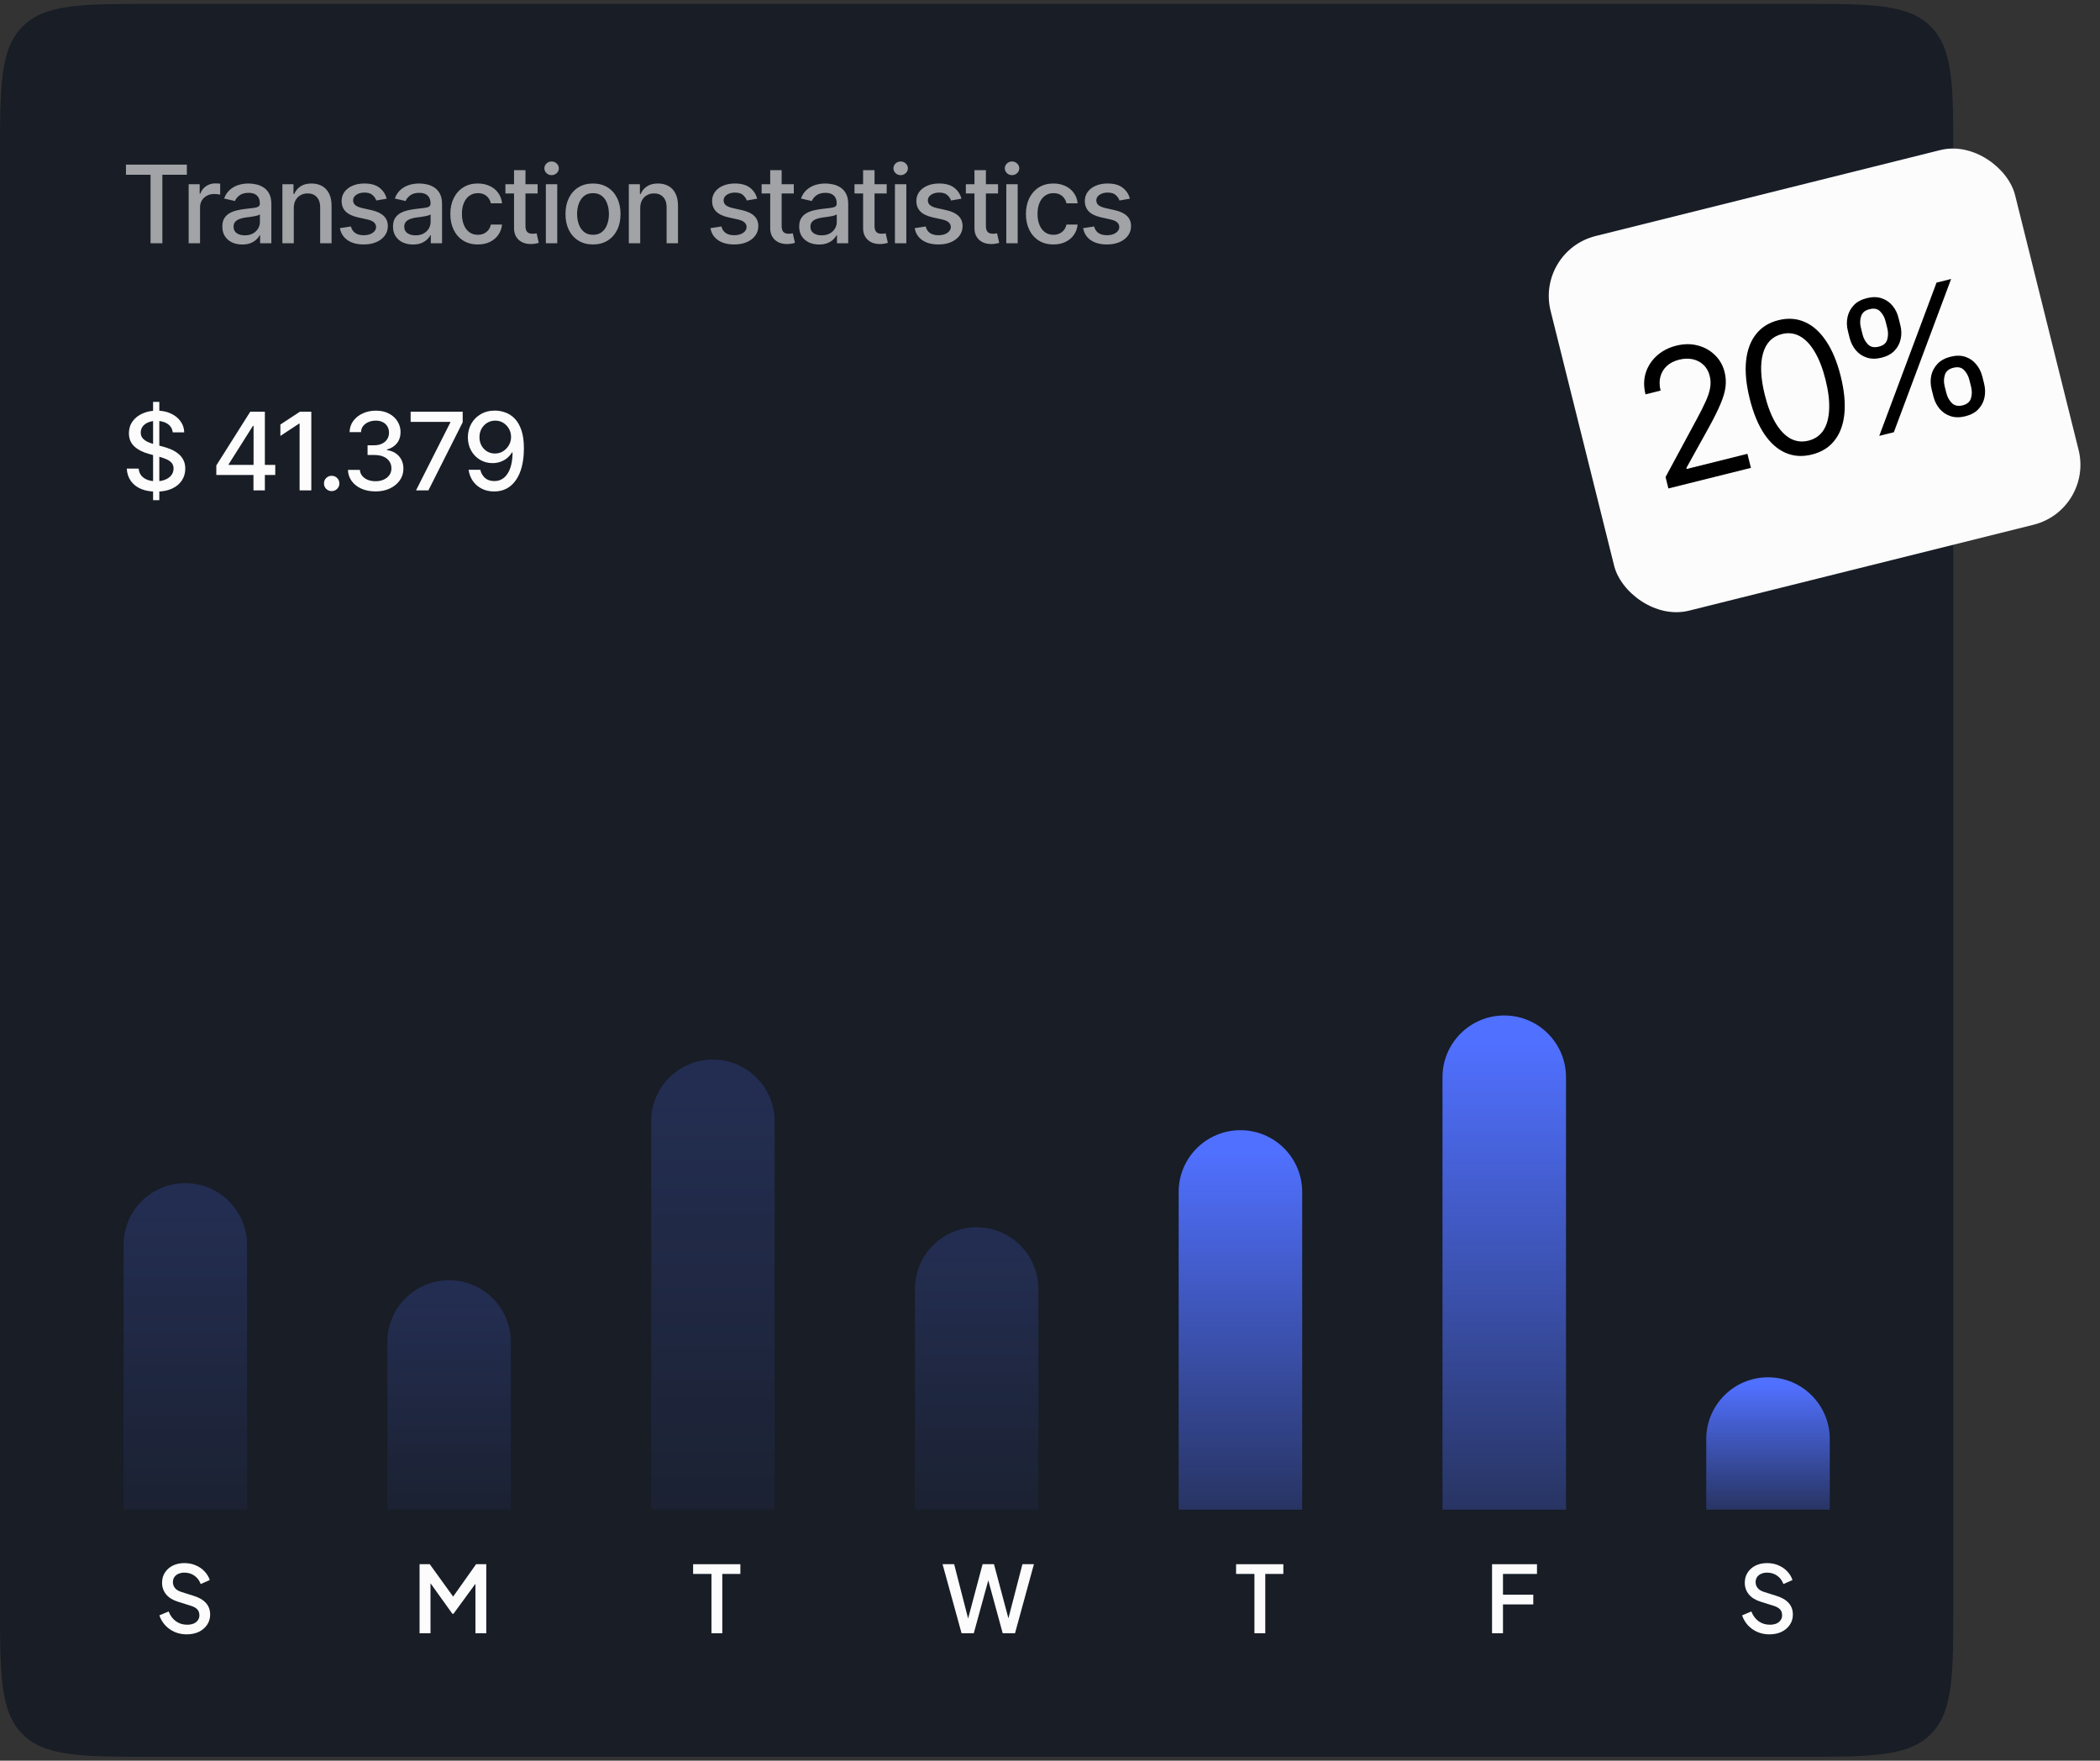 <svg width="272" height="228" viewBox="0 0 272 228" fill="none" xmlns="http://www.w3.org/2000/svg">
<rect x="0" y="0" width="272" height="228" fill="#333333" stroke="none"/>
<path d="M0 20.5C0 11.072 0 6.358 2.929 3.429C5.858 0.5 10.572 0.5 20 0.5H233C242.428 0.5 247.142 0.5 250.071 3.429C253 6.358 253 11.072 253 20.5V207.5C253 216.928 253 221.642 250.071 224.571C247.142 227.5 242.428 227.5 233 227.5H20C10.572 227.5 5.858 227.5 2.929 224.571C0 221.642 0 216.928 0 207.5V20.5Z" fill="#181D26"/>
<path d="M16.314 22.634V21.314H24.203V22.634H21.031V31.5H19.5V22.634H16.314ZM24.436 31.5V23.857H25.864V25.081H25.946C26.088 24.671 26.334 24.347 26.685 24.11C27.04 23.869 27.441 23.748 27.888 23.748C27.979 23.748 28.086 23.753 28.209 23.762C28.337 23.766 28.439 23.773 28.517 23.782V25.204C28.457 25.186 28.35 25.168 28.195 25.149C28.045 25.131 27.892 25.122 27.737 25.122C27.386 25.122 27.072 25.197 26.794 25.348C26.52 25.494 26.304 25.696 26.145 25.956C25.99 26.211 25.912 26.508 25.912 26.845V31.5H24.436ZM31.381 31.664C30.898 31.664 30.46 31.575 30.068 31.398C29.676 31.215 29.366 30.951 29.139 30.605C28.911 30.258 28.797 29.837 28.797 29.34C28.797 28.907 28.879 28.554 29.043 28.28C29.212 28.002 29.437 27.781 29.72 27.617C30.002 27.453 30.317 27.33 30.663 27.248C31.009 27.166 31.365 27.102 31.73 27.057C32.19 27.006 32.561 26.963 32.844 26.927C33.126 26.89 33.331 26.833 33.459 26.756C33.591 26.674 33.657 26.544 33.657 26.366V26.332C33.657 25.899 33.534 25.564 33.288 25.327C33.047 25.09 32.687 24.972 32.208 24.972C31.711 24.972 31.317 25.081 31.025 25.3C30.738 25.514 30.54 25.758 30.431 26.031L29.029 25.71C29.198 25.245 29.442 24.871 29.761 24.589C30.084 24.302 30.453 24.092 30.868 23.96C31.287 23.828 31.725 23.762 32.181 23.762C32.486 23.762 32.81 23.798 33.151 23.871C33.493 23.939 33.815 24.069 34.115 24.261C34.421 24.448 34.669 24.716 34.86 25.067C35.052 25.418 35.148 25.872 35.148 26.428V31.5H33.691V30.454H33.637C33.546 30.641 33.402 30.828 33.206 31.015C33.015 31.201 32.769 31.356 32.468 31.48C32.167 31.602 31.805 31.664 31.381 31.664ZM31.702 30.475C32.117 30.475 32.47 30.395 32.762 30.235C33.053 30.071 33.277 29.857 33.432 29.593C33.587 29.328 33.664 29.048 33.664 28.752V27.761C33.609 27.811 33.507 27.859 33.356 27.904C33.206 27.95 33.035 27.989 32.844 28.02C32.652 28.052 32.465 28.082 32.283 28.109C32.101 28.132 31.948 28.15 31.825 28.164C31.538 28.205 31.276 28.269 31.039 28.355C30.802 28.438 30.611 28.561 30.465 28.725C30.324 28.884 30.253 29.096 30.253 29.36C30.253 29.73 30.39 30.008 30.663 30.194C30.936 30.381 31.283 30.475 31.702 30.475ZM38.053 26.968V31.5H36.576V23.857H38.012V25.115H38.114C38.287 24.701 38.559 24.372 38.928 24.131C39.297 23.885 39.771 23.762 40.35 23.762C40.869 23.762 41.323 23.871 41.71 24.09C42.102 24.304 42.405 24.625 42.619 25.054C42.838 25.482 42.947 26.013 42.947 26.646V31.5H41.471V26.824C41.471 26.273 41.325 25.84 41.033 25.525C40.742 25.206 40.345 25.047 39.844 25.047C39.502 25.047 39.194 25.124 38.921 25.279C38.652 25.43 38.44 25.646 38.285 25.929C38.13 26.211 38.053 26.558 38.053 26.968ZM50.084 25.73L48.737 25.963C48.651 25.708 48.489 25.473 48.252 25.259C48.02 25.045 47.671 24.938 47.206 24.938C46.787 24.938 46.436 25.033 46.153 25.225C45.875 25.412 45.736 25.651 45.736 25.942C45.736 26.198 45.83 26.405 46.017 26.564C46.208 26.724 46.511 26.852 46.926 26.947L48.149 27.221C48.847 27.38 49.368 27.631 49.715 27.973C50.061 28.314 50.234 28.752 50.234 29.285C50.234 29.745 50.102 30.156 49.838 30.516C49.574 30.871 49.207 31.151 48.737 31.356C48.268 31.557 47.726 31.657 47.11 31.657C46.254 31.657 45.556 31.473 45.019 31.104C44.481 30.734 44.15 30.215 44.027 29.545L45.456 29.326C45.547 29.7 45.732 29.982 46.01 30.174C46.292 30.365 46.657 30.461 47.103 30.461C47.587 30.461 47.974 30.358 48.266 30.153C48.562 29.948 48.71 29.7 48.71 29.408C48.71 28.925 48.35 28.599 47.63 28.431L46.338 28.144C45.622 27.98 45.094 27.722 44.752 27.371C44.415 27.016 44.246 26.569 44.246 26.031C44.246 25.58 44.371 25.184 44.622 24.842C44.877 24.5 45.226 24.236 45.668 24.049C46.115 23.857 46.623 23.762 47.192 23.762C48.022 23.762 48.671 23.942 49.141 24.302C49.615 24.662 49.929 25.138 50.084 25.73ZM53.488 31.664C53.005 31.664 52.568 31.575 52.176 31.398C51.784 31.215 51.474 30.951 51.246 30.605C51.018 30.258 50.904 29.837 50.904 29.34C50.904 28.907 50.986 28.554 51.15 28.28C51.319 28.002 51.545 27.781 51.827 27.617C52.11 27.453 52.424 27.33 52.77 27.248C53.117 27.166 53.472 27.102 53.837 27.057C54.297 27.006 54.669 26.963 54.951 26.927C55.234 26.89 55.439 26.833 55.566 26.756C55.699 26.674 55.765 26.544 55.765 26.366V26.332C55.765 25.899 55.642 25.564 55.395 25.327C55.154 25.09 54.794 24.972 54.315 24.972C53.819 24.972 53.425 25.081 53.133 25.3C52.846 25.514 52.648 25.758 52.538 26.031L51.137 25.71C51.305 25.245 51.549 24.871 51.868 24.589C52.192 24.302 52.561 24.092 52.976 23.96C53.395 23.828 53.832 23.762 54.288 23.762C54.593 23.762 54.917 23.798 55.259 23.871C55.601 23.939 55.922 24.069 56.223 24.261C56.528 24.448 56.776 24.716 56.968 25.067C57.159 25.418 57.255 25.872 57.255 26.428V31.5H55.799V30.454H55.744C55.653 30.641 55.509 30.828 55.313 31.015C55.122 31.201 54.876 31.356 54.575 31.48C54.274 31.602 53.912 31.664 53.488 31.664ZM53.81 30.475C54.224 30.475 54.578 30.395 54.869 30.235C55.161 30.071 55.384 29.857 55.539 29.593C55.694 29.328 55.772 29.048 55.772 28.752V27.761C55.717 27.811 55.614 27.859 55.464 27.904C55.313 27.95 55.143 27.989 54.951 28.02C54.76 28.052 54.573 28.082 54.391 28.109C54.208 28.132 54.056 28.15 53.933 28.164C53.645 28.205 53.383 28.269 53.147 28.355C52.91 28.438 52.718 28.561 52.572 28.725C52.431 28.884 52.36 29.096 52.36 29.36C52.36 29.73 52.497 30.008 52.77 30.194C53.044 30.381 53.39 30.475 53.81 30.475ZM61.89 31.657C61.156 31.657 60.523 31.489 59.989 31.151C59.456 30.814 59.046 30.349 58.759 29.757C58.472 29.164 58.328 28.485 58.328 27.72C58.328 26.94 58.474 26.255 58.766 25.662C59.062 25.065 59.474 24.6 60.003 24.268C60.536 23.93 61.16 23.762 61.876 23.762C62.459 23.762 62.977 23.869 63.428 24.083C63.883 24.293 64.25 24.591 64.528 24.979C64.811 25.366 64.977 25.817 65.027 26.332H63.578C63.528 26.09 63.43 25.869 63.284 25.669C63.143 25.468 62.956 25.309 62.724 25.19C62.491 25.072 62.215 25.013 61.897 25.013C61.482 25.013 61.12 25.122 60.81 25.341C60.504 25.555 60.265 25.863 60.092 26.264C59.919 26.665 59.832 27.139 59.832 27.686C59.832 28.237 59.916 28.718 60.085 29.128C60.254 29.538 60.493 29.855 60.803 30.078C61.117 30.297 61.482 30.406 61.897 30.406C62.325 30.406 62.69 30.288 62.99 30.051C63.296 29.814 63.492 29.49 63.578 29.08H65.027C64.977 29.577 64.818 30.019 64.549 30.406C64.28 30.794 63.92 31.099 63.469 31.322C63.018 31.546 62.491 31.657 61.89 31.657ZM69.635 23.857V25.054H65.465V23.857H69.635ZM66.579 22.039H68.062V29.258C68.062 29.609 68.135 29.866 68.281 30.03C68.427 30.19 68.662 30.27 68.985 30.27C69.063 30.27 69.145 30.265 69.231 30.256C69.323 30.247 69.414 30.233 69.505 30.215L69.785 31.445C69.635 31.495 69.471 31.534 69.293 31.561C69.115 31.589 68.938 31.602 68.76 31.602C68.099 31.602 67.57 31.418 67.174 31.049C66.777 30.675 66.579 30.178 66.579 29.559V22.039ZM70.701 31.5V23.857H72.178V31.5H70.701ZM71.446 22.682C71.186 22.682 70.966 22.595 70.783 22.422C70.601 22.249 70.51 22.041 70.51 21.8C70.51 21.554 70.601 21.344 70.783 21.171C70.966 20.998 71.186 20.911 71.446 20.911C71.701 20.911 71.92 20.998 72.103 21.171C72.289 21.344 72.383 21.554 72.383 21.8C72.383 22.041 72.289 22.249 72.103 22.422C71.92 22.595 71.701 22.682 71.446 22.682ZM76.806 31.657C76.09 31.657 75.463 31.493 74.926 31.165C74.393 30.837 73.978 30.377 73.682 29.784C73.39 29.192 73.244 28.504 73.244 27.72C73.244 26.927 73.39 26.234 73.682 25.642C73.978 25.045 74.393 24.582 74.926 24.254C75.463 23.926 76.09 23.762 76.806 23.762C77.526 23.762 78.152 23.926 78.686 24.254C79.219 24.582 79.633 25.045 79.93 25.642C80.226 26.234 80.374 26.927 80.374 27.72C80.374 28.504 80.226 29.192 79.93 29.784C79.633 30.377 79.219 30.837 78.686 31.165C78.152 31.493 77.526 31.657 76.806 31.657ZM76.806 30.406C77.275 30.406 77.662 30.283 77.968 30.037C78.273 29.791 78.499 29.465 78.644 29.06C78.795 28.649 78.87 28.203 78.87 27.72C78.87 27.227 78.795 26.776 78.644 26.366C78.499 25.956 78.273 25.628 77.968 25.382C77.662 25.136 77.275 25.013 76.806 25.013C76.341 25.013 75.956 25.136 75.65 25.382C75.35 25.628 75.124 25.956 74.974 26.366C74.823 26.776 74.748 27.227 74.748 27.72C74.748 28.203 74.823 28.649 74.974 29.06C75.124 29.465 75.35 29.791 75.65 30.037C75.956 30.283 76.341 30.406 76.806 30.406ZM82.924 26.968V31.5H81.447V23.857H82.883V25.115H82.985C83.159 24.701 83.43 24.372 83.799 24.131C84.168 23.885 84.642 23.762 85.221 23.762C85.74 23.762 86.194 23.871 86.581 24.09C86.973 24.304 87.276 24.625 87.49 25.054C87.709 25.482 87.818 26.013 87.818 26.646V31.5H86.342V26.824C86.342 26.273 86.196 25.84 85.904 25.525C85.613 25.206 85.216 25.047 84.715 25.047C84.373 25.047 84.065 25.124 83.792 25.279C83.523 25.43 83.311 25.646 83.156 25.929C83.001 26.211 82.924 26.558 82.924 26.968ZM98.072 25.73L96.726 25.963C96.639 25.708 96.477 25.473 96.24 25.259C96.008 25.045 95.659 24.938 95.194 24.938C94.775 24.938 94.424 25.033 94.142 25.225C93.864 25.412 93.725 25.651 93.725 25.942C93.725 26.198 93.818 26.405 94.005 26.564C94.196 26.724 94.499 26.852 94.914 26.947L96.138 27.221C96.835 27.38 97.357 27.631 97.703 27.973C98.049 28.314 98.223 28.752 98.223 29.285C98.223 29.745 98.091 30.156 97.826 30.516C97.562 30.871 97.195 31.151 96.726 31.356C96.256 31.557 95.714 31.657 95.099 31.657C94.242 31.657 93.545 31.473 93.007 31.104C92.469 30.734 92.139 30.215 92.016 29.545L93.444 29.326C93.535 29.7 93.72 29.982 93.998 30.174C94.281 30.365 94.645 30.461 95.092 30.461C95.575 30.461 95.962 30.358 96.254 30.153C96.55 29.948 96.698 29.7 96.698 29.408C96.698 28.925 96.338 28.599 95.618 28.431L94.326 28.144C93.611 27.98 93.082 27.722 92.74 27.371C92.403 27.016 92.234 26.569 92.234 26.031C92.234 25.58 92.36 25.184 92.61 24.842C92.866 24.5 93.214 24.236 93.656 24.049C94.103 23.857 94.611 23.762 95.181 23.762C96.01 23.762 96.659 23.942 97.129 24.302C97.603 24.662 97.917 25.138 98.072 25.73ZM102.816 23.857V25.054H98.647V23.857H102.816ZM99.761 22.039H101.244V29.258C101.244 29.609 101.317 29.866 101.463 30.03C101.609 30.19 101.843 30.27 102.167 30.27C102.244 30.27 102.326 30.265 102.413 30.256C102.504 30.247 102.595 30.233 102.687 30.215L102.967 31.445C102.816 31.495 102.652 31.534 102.475 31.561C102.297 31.589 102.119 31.602 101.941 31.602C101.281 31.602 100.752 31.418 100.355 31.049C99.959 30.675 99.761 30.178 99.761 29.559V22.039ZM106.098 31.664C105.615 31.664 105.177 31.575 104.785 31.398C104.393 31.215 104.083 30.951 103.855 30.605C103.628 30.258 103.514 29.837 103.514 29.34C103.514 28.907 103.596 28.554 103.76 28.28C103.928 28.002 104.154 27.781 104.437 27.617C104.719 27.453 105.034 27.33 105.38 27.248C105.726 27.166 106.082 27.102 106.446 27.057C106.907 27.006 107.278 26.963 107.561 26.927C107.843 26.89 108.048 26.833 108.176 26.756C108.308 26.674 108.374 26.544 108.374 26.366V26.332C108.374 25.899 108.251 25.564 108.005 25.327C107.763 25.09 107.403 24.972 106.925 24.972C106.428 24.972 106.034 25.081 105.742 25.3C105.455 25.514 105.257 25.758 105.147 26.031L103.746 25.71C103.915 25.245 104.159 24.871 104.478 24.589C104.801 24.302 105.17 24.092 105.585 23.96C106.004 23.828 106.442 23.762 106.897 23.762C107.203 23.762 107.526 23.798 107.868 23.871C108.21 23.939 108.531 24.069 108.832 24.261C109.137 24.448 109.386 24.716 109.577 25.067C109.769 25.418 109.864 25.872 109.864 26.428V31.5H108.408V30.454H108.354C108.262 30.641 108.119 30.828 107.923 31.015C107.731 31.201 107.485 31.356 107.185 31.48C106.884 31.602 106.521 31.664 106.098 31.664ZM106.419 30.475C106.834 30.475 107.187 30.395 107.479 30.235C107.77 30.071 107.993 29.857 108.148 29.593C108.303 29.328 108.381 29.048 108.381 28.752V27.761C108.326 27.811 108.224 27.859 108.073 27.904C107.923 27.95 107.752 27.989 107.561 28.02C107.369 28.052 107.182 28.082 107 28.109C106.818 28.132 106.665 28.15 106.542 28.164C106.255 28.205 105.993 28.269 105.756 28.355C105.519 28.438 105.327 28.561 105.182 28.725C105.04 28.884 104.97 29.096 104.97 29.36C104.97 29.73 105.106 30.008 105.38 30.194C105.653 30.381 106 30.475 106.419 30.475ZM114.848 23.857V25.054H110.678V23.857H114.848ZM111.792 22.039H113.275V29.258C113.275 29.609 113.348 29.866 113.494 30.03C113.64 30.19 113.875 30.27 114.198 30.27C114.276 30.27 114.358 30.265 114.444 30.256C114.535 30.247 114.627 30.233 114.718 30.215L114.998 31.445C114.848 31.495 114.684 31.534 114.506 31.561C114.328 31.589 114.15 31.602 113.973 31.602C113.312 31.602 112.783 31.418 112.387 31.049C111.99 30.675 111.792 30.178 111.792 29.559V22.039ZM115.914 31.5V23.857H117.391V31.5H115.914ZM116.659 22.682C116.399 22.682 116.178 22.595 115.996 22.422C115.814 22.249 115.723 22.041 115.723 21.8C115.723 21.554 115.814 21.344 115.996 21.171C116.178 20.998 116.399 20.911 116.659 20.911C116.914 20.911 117.133 20.998 117.315 21.171C117.502 21.344 117.596 21.554 117.596 21.8C117.596 22.041 117.502 22.249 117.315 22.422C117.133 22.595 116.914 22.682 116.659 22.682ZM124.527 25.73L123.181 25.963C123.094 25.708 122.932 25.473 122.695 25.259C122.463 25.045 122.114 24.938 121.649 24.938C121.23 24.938 120.879 25.033 120.597 25.225C120.319 25.412 120.18 25.651 120.18 25.942C120.18 26.198 120.273 26.405 120.46 26.564C120.651 26.724 120.954 26.852 121.369 26.947L122.593 27.221C123.29 27.38 123.812 27.631 124.158 27.973C124.505 28.314 124.678 28.752 124.678 29.285C124.678 29.745 124.546 30.156 124.281 30.516C124.017 30.871 123.65 31.151 123.181 31.356C122.711 31.557 122.169 31.657 121.554 31.657C120.697 31.657 120 31.473 119.462 31.104C118.924 30.734 118.594 30.215 118.471 29.545L119.899 29.326C119.991 29.7 120.175 29.982 120.453 30.174C120.736 30.365 121.1 30.461 121.547 30.461C122.03 30.461 122.417 30.358 122.709 30.153C123.005 29.948 123.153 29.7 123.153 29.408C123.153 28.925 122.793 28.599 122.073 28.431L120.781 28.144C120.066 27.98 119.537 27.722 119.195 27.371C118.858 27.016 118.689 26.569 118.689 26.031C118.689 25.58 118.815 25.184 119.065 24.842C119.321 24.5 119.669 24.236 120.111 24.049C120.558 23.857 121.066 23.762 121.636 23.762C122.465 23.762 123.115 23.942 123.584 24.302C124.058 24.662 124.372 25.138 124.527 25.73ZM129.271 23.857V25.054H125.102V23.857H129.271ZM126.216 22.039H127.699V29.258C127.699 29.609 127.772 29.866 127.918 30.03C128.064 30.19 128.299 30.27 128.622 30.27C128.7 30.27 128.782 30.265 128.868 30.256C128.959 30.247 129.05 30.233 129.142 30.215L129.422 31.445C129.271 31.495 129.107 31.534 128.93 31.561C128.752 31.589 128.574 31.602 128.396 31.602C127.736 31.602 127.207 31.418 126.811 31.049C126.414 30.675 126.216 30.178 126.216 29.559V22.039ZM130.338 31.5V23.857H131.814V31.5H130.338ZM131.083 22.682C130.823 22.682 130.602 22.595 130.42 22.422C130.238 22.249 130.146 22.041 130.146 21.8C130.146 21.554 130.238 21.344 130.42 21.171C130.602 20.998 130.823 20.911 131.083 20.911C131.338 20.911 131.557 20.998 131.739 21.171C131.926 21.344 132.02 21.554 132.02 21.8C132.02 22.041 131.926 22.249 131.739 22.422C131.557 22.595 131.338 22.682 131.083 22.682ZM136.442 31.657C135.709 31.657 135.075 31.489 134.542 31.151C134.009 30.814 133.599 30.349 133.312 29.757C133.024 29.164 132.881 28.485 132.881 27.72C132.881 26.94 133.027 26.255 133.318 25.662C133.615 25.065 134.027 24.6 134.556 24.268C135.089 23.93 135.713 23.762 136.429 23.762C137.012 23.762 137.529 23.869 137.98 24.083C138.436 24.293 138.803 24.591 139.081 24.979C139.364 25.366 139.53 25.817 139.58 26.332H138.131C138.081 26.09 137.983 25.869 137.837 25.669C137.696 25.468 137.509 25.309 137.276 25.19C137.044 25.072 136.768 25.013 136.449 25.013C136.035 25.013 135.672 25.122 135.362 25.341C135.057 25.555 134.818 25.863 134.645 26.264C134.471 26.665 134.385 27.139 134.385 27.686C134.385 28.237 134.469 28.718 134.638 29.128C134.806 29.538 135.046 29.855 135.355 30.078C135.67 30.297 136.035 30.406 136.449 30.406C136.878 30.406 137.242 30.288 137.543 30.051C137.848 29.814 138.044 29.49 138.131 29.08H139.58C139.53 29.577 139.37 30.019 139.102 30.406C138.833 30.794 138.473 31.099 138.021 31.322C137.57 31.546 137.044 31.657 136.442 31.657ZM146.348 25.73L145.001 25.963C144.914 25.708 144.753 25.473 144.516 25.259C144.283 25.045 143.935 24.938 143.47 24.938C143.05 24.938 142.7 25.033 142.417 25.225C142.139 25.412 142 25.651 142 25.942C142 26.198 142.093 26.405 142.28 26.564C142.472 26.724 142.775 26.852 143.189 26.947L144.413 27.221C145.11 27.38 145.632 27.631 145.979 27.973C146.325 28.314 146.498 28.752 146.498 29.285C146.498 29.745 146.366 30.156 146.102 30.516C145.837 30.871 145.47 31.151 145.001 31.356C144.532 31.557 143.989 31.657 143.374 31.657C142.517 31.657 141.82 31.473 141.282 31.104C140.744 30.734 140.414 30.215 140.291 29.545L141.72 29.326C141.811 29.7 141.995 29.982 142.273 30.174C142.556 30.365 142.921 30.461 143.367 30.461C143.85 30.461 144.238 30.358 144.529 30.153C144.826 29.948 144.974 29.7 144.974 29.408C144.974 28.925 144.614 28.599 143.894 28.431L142.602 28.144C141.886 27.98 141.357 27.722 141.016 27.371C140.678 27.016 140.51 26.569 140.51 26.031C140.51 25.58 140.635 25.184 140.886 24.842C141.141 24.5 141.49 24.236 141.932 24.049C142.378 23.857 142.886 23.762 143.456 23.762C144.285 23.762 144.935 23.942 145.404 24.302C145.878 24.662 146.193 25.138 146.348 25.73Z" fill="#FCFCFC" fill-opacity="0.6"/>
<path d="M19.828 64.772V52.043H20.635V64.772H19.828ZM20.231 63.664C19.47 63.664 18.81 63.546 18.249 63.309C17.693 63.067 17.258 62.723 16.943 62.276C16.629 61.83 16.453 61.299 16.417 60.684H17.962C17.994 61.053 18.112 61.36 18.317 61.606C18.527 61.848 18.798 62.028 19.131 62.147C19.463 62.265 19.828 62.324 20.225 62.324C20.658 62.324 21.045 62.256 21.387 62.119C21.729 61.982 21.995 61.791 22.186 61.545C22.383 61.294 22.48 61.003 22.48 60.67C22.48 60.369 22.394 60.123 22.221 59.932C22.052 59.74 21.822 59.583 21.53 59.46C21.239 59.332 20.91 59.221 20.546 59.125L19.35 58.797C18.529 58.578 17.882 58.252 17.408 57.819C16.934 57.382 16.697 56.81 16.697 56.103C16.697 55.516 16.855 55.003 17.169 54.565C17.488 54.128 17.919 53.788 18.461 53.547C19.008 53.301 19.621 53.178 20.3 53.178C20.992 53.178 21.601 53.301 22.125 53.547C22.654 53.788 23.071 54.121 23.376 54.545C23.686 54.964 23.848 55.445 23.861 55.987H22.371C22.316 55.518 22.098 55.153 21.715 54.894C21.337 54.634 20.854 54.504 20.266 54.504C19.855 54.504 19.495 54.57 19.186 54.702C18.88 54.83 18.643 55.008 18.475 55.235C18.311 55.463 18.229 55.725 18.229 56.022C18.229 56.34 18.326 56.6 18.523 56.801C18.723 57.001 18.965 57.161 19.247 57.279C19.534 57.393 19.81 57.487 20.074 57.56L21.065 57.826C21.389 57.908 21.722 58.018 22.064 58.154C22.405 58.291 22.722 58.471 23.014 58.694C23.31 58.913 23.547 59.187 23.725 59.515C23.907 59.838 23.998 60.23 23.998 60.69C23.998 61.26 23.85 61.77 23.554 62.222C23.258 62.668 22.829 63.022 22.269 63.281C21.708 63.536 21.029 63.664 20.231 63.664ZM28.018 61.511V60.273L32.413 53.315H33.391V55.147H32.762L29.617 60.123V60.205H35.653V61.511H28.018ZM32.83 63.5V61.135L32.844 60.567V53.315H34.307V63.5H32.83ZM40.322 53.315V63.5H38.805V54.859H38.736L36.316 56.452V54.976L38.846 53.315H40.322ZM42.961 63.596C42.683 63.596 42.446 63.5 42.25 63.309C42.059 63.117 41.963 62.883 41.963 62.605C41.963 62.327 42.059 62.092 42.25 61.9C42.446 61.709 42.683 61.613 42.961 61.613C43.239 61.613 43.474 61.709 43.665 61.9C43.861 62.092 43.959 62.327 43.959 62.605C43.959 62.883 43.861 63.117 43.665 63.309C43.474 63.5 43.239 63.596 42.961 63.596ZM48.655 63.637C47.967 63.637 47.356 63.52 46.823 63.288C46.29 63.051 45.868 62.723 45.559 62.304C45.249 61.884 45.085 61.399 45.066 60.848H46.611C46.634 61.148 46.737 61.408 46.919 61.627C47.101 61.846 47.34 62.017 47.637 62.14C47.938 62.258 48.273 62.317 48.642 62.317C49.043 62.317 49.398 62.247 49.708 62.105C50.018 61.964 50.259 61.77 50.433 61.524C50.61 61.274 50.699 60.984 50.699 60.656C50.699 60.315 50.613 60.014 50.44 59.754C50.266 59.49 50.013 59.285 49.681 59.139C49.348 58.993 48.947 58.92 48.477 58.92H47.609V57.662H48.477C48.851 57.662 49.182 57.594 49.469 57.457C49.756 57.32 49.979 57.131 50.139 56.89C50.303 56.648 50.385 56.363 50.385 56.035C50.385 55.721 50.314 55.447 50.173 55.215C50.032 54.978 49.833 54.796 49.578 54.668C49.323 54.536 49.022 54.47 48.676 54.47C48.343 54.47 48.033 54.529 47.746 54.648C47.459 54.766 47.224 54.937 47.042 55.16C46.864 55.379 46.771 55.645 46.762 55.96H45.278C45.292 55.408 45.452 54.925 45.757 54.511C46.067 54.092 46.477 53.766 46.987 53.533C47.502 53.296 48.072 53.178 48.696 53.178C49.348 53.178 49.911 53.305 50.385 53.56C50.863 53.811 51.232 54.148 51.492 54.572C51.752 54.992 51.882 55.45 51.882 55.946C51.882 56.525 51.722 57.013 51.403 57.409C51.084 57.801 50.658 58.068 50.125 58.209V58.284C50.8 58.389 51.321 58.658 51.69 59.091C52.064 59.524 52.251 60.062 52.251 60.704C52.251 61.265 52.094 61.766 51.779 62.208C51.469 62.65 51.043 62.999 50.501 63.254C49.963 63.509 49.348 63.637 48.655 63.637ZM53.885 63.5L58.328 54.709V54.634H53.188V53.315H59.928V54.688L55.491 63.5H53.885ZM64.139 53.171C64.594 53.175 65.041 53.26 65.478 53.424C65.921 53.583 66.319 53.848 66.675 54.217C67.035 54.586 67.322 55.085 67.536 55.714C67.75 56.338 67.857 57.117 67.857 58.052C67.857 58.94 67.769 59.731 67.591 60.424C67.413 61.117 67.156 61.702 66.818 62.181C66.486 62.659 66.082 63.024 65.608 63.274C65.134 63.52 64.603 63.644 64.016 63.644C63.41 63.644 62.87 63.523 62.395 63.281C61.922 63.04 61.539 62.709 61.247 62.29C60.955 61.866 60.771 61.381 60.693 60.834H62.211C62.311 61.267 62.514 61.62 62.819 61.894C63.129 62.162 63.528 62.297 64.016 62.297C64.758 62.297 65.337 61.971 65.752 61.319C66.171 60.668 66.383 59.758 66.388 58.592H66.312C66.135 58.879 65.918 59.127 65.663 59.337C65.408 59.542 65.121 59.699 64.802 59.809C64.483 59.918 64.145 59.973 63.79 59.973C63.198 59.973 62.66 59.829 62.177 59.542C61.694 59.255 61.311 58.861 61.028 58.359C60.746 57.853 60.602 57.277 60.598 56.63C60.602 55.983 60.75 55.397 61.042 54.873C61.338 54.349 61.751 53.934 62.279 53.629C62.808 53.319 63.428 53.166 64.139 53.171ZM64.145 54.47C63.758 54.47 63.41 54.565 63.1 54.757C62.79 54.948 62.546 55.206 62.368 55.529C62.19 55.853 62.102 56.213 62.102 56.609C62.102 57.006 62.186 57.364 62.355 57.683C62.528 58.002 62.767 58.257 63.072 58.448C63.378 58.635 63.724 58.728 64.111 58.728C64.503 58.728 64.854 58.63 65.164 58.435C65.478 58.234 65.729 57.972 65.916 57.648C66.103 57.32 66.196 56.967 66.196 56.589C66.196 56.215 66.107 55.867 65.93 55.543C65.752 55.219 65.508 54.96 65.198 54.764C64.893 54.568 64.542 54.47 64.145 54.47Z" fill="#FCFCFC"/>
<path opacity="0.2" d="M16 195.5L16 161.214C16 156.796 19.582 153.214 24 153.214C28.418 153.214 32 156.796 32 161.214L32 195.5L16 195.5Z" fill="url(#paint0_linear_711_11330)"/>
<path opacity="0.2" d="M50.164 195.5L50.164 173.786C50.164 169.367 53.746 165.786 58.164 165.786C62.582 165.786 66.164 169.367 66.164 173.786L66.164 195.5L50.164 195.5Z" fill="url(#paint1_linear_711_11330)"/>
<path opacity="0.2" d="M84.336 195.5L84.336 145.214C84.336 140.796 87.918 137.214 92.336 137.214C96.754 137.214 100.336 140.796 100.336 145.214L100.336 195.5L84.336 195.5Z" fill="url(#paint2_linear_711_11330)"/>
<path opacity="0.2" d="M118.5 195.5L118.5 166.929C118.5 162.51 122.082 158.929 126.5 158.929C130.918 158.929 134.5 162.51 134.5 166.929L134.5 195.5L118.5 195.5Z" fill="url(#paint3_linear_711_11330)"/>
<path d="M152.664 195.5L152.664 154.357C152.664 149.939 156.246 146.357 160.664 146.357C165.082 146.357 168.664 149.939 168.664 154.357L168.664 195.5L152.664 195.5Z" fill="url(#paint4_linear_711_11330)"/>
<path d="M186.836 195.5L186.836 139.5C186.836 135.082 190.418 131.5 194.836 131.5C199.254 131.5 202.836 135.082 202.836 139.5L202.836 195.5L186.836 195.5Z" fill="url(#paint5_linear_711_11330)"/>
<path d="M221 195.5L221 186.357C221 181.939 224.582 178.357 229 178.357C233.418 178.357 237 181.939 237 186.357L237 195.5L221 195.5Z" fill="url(#paint6_linear_711_11330)"/>
<path d="M24.171 211.644C23.611 211.644 23.091 211.54 22.611 211.332C22.131 211.116 21.723 210.824 21.387 210.456C21.051 210.088 20.803 209.664 20.643 209.184L21.843 208.68C22.059 209.232 22.375 209.656 22.791 209.952C23.207 210.248 23.687 210.396 24.231 210.396C24.551 210.396 24.831 210.348 25.071 210.252C25.311 210.148 25.495 210.004 25.623 209.82C25.759 209.636 25.827 209.424 25.827 209.184C25.827 208.856 25.735 208.596 25.551 208.404C25.367 208.212 25.095 208.06 24.735 207.948L23.055 207.42C22.383 207.212 21.871 206.896 21.519 206.472C21.167 206.04 20.991 205.536 20.991 204.96C20.991 204.456 21.115 204.016 21.363 203.64C21.611 203.256 21.951 202.956 22.383 202.74C22.823 202.524 23.323 202.416 23.883 202.416C24.419 202.416 24.907 202.512 25.347 202.704C25.787 202.888 26.163 203.144 26.475 203.472C26.795 203.8 27.027 204.18 27.171 204.612L25.995 205.128C25.819 204.656 25.543 204.292 25.167 204.036C24.799 203.78 24.371 203.652 23.883 203.652C23.587 203.652 23.327 203.704 23.103 203.808C22.879 203.904 22.703 204.048 22.575 204.24C22.455 204.424 22.395 204.64 22.395 204.888C22.395 205.176 22.487 205.432 22.671 205.656C22.855 205.88 23.135 206.048 23.511 206.16L25.071 206.652C25.783 206.868 26.319 207.18 26.679 207.588C27.039 207.988 27.219 208.488 27.219 209.088C27.219 209.584 27.087 210.024 26.823 210.408C26.567 210.792 26.211 211.096 25.755 211.32C25.299 211.536 24.771 211.644 24.171 211.644Z" fill="#FCFCFC"/>
<path d="M54.344 211.5V202.56H55.664L59.024 207.216H58.364L61.664 202.56H62.984V211.5H61.58V204.228L62.108 204.372L58.736 208.98H58.592L55.292 204.372L55.76 204.228V211.5H54.344Z" fill="#FCFCFC"/>
<path d="M92.151 211.5V203.82H89.775V202.56H95.895V203.82H93.555V211.5H92.151Z" fill="#FCFCFC"/>
<path d="M124.545 211.5L122.085 202.56H123.585L125.577 210.3H125.205L127.269 202.56H128.745L130.809 210.3H130.425L132.429 202.56H133.917L131.469 211.5H129.873L127.797 203.88H128.217L126.129 211.5H124.545Z" fill="#FCFCFC"/>
<path d="M162.479 211.5V203.82H160.103V202.56H166.223V203.82H163.883V211.5H162.479Z" fill="#FCFCFC"/>
<path d="M193.256 211.5V202.56H199.076V203.82H194.672V206.508H198.596V207.768H194.672V211.5H193.256Z" fill="#FCFCFC"/>
<path d="M229.171 211.644C228.611 211.644 228.091 211.54 227.611 211.332C227.131 211.116 226.723 210.824 226.387 210.456C226.051 210.088 225.803 209.664 225.643 209.184L226.843 208.68C227.059 209.232 227.375 209.656 227.791 209.952C228.207 210.248 228.687 210.396 229.231 210.396C229.551 210.396 229.831 210.348 230.071 210.252C230.311 210.148 230.495 210.004 230.623 209.82C230.759 209.636 230.827 209.424 230.827 209.184C230.827 208.856 230.735 208.596 230.551 208.404C230.367 208.212 230.095 208.06 229.735 207.948L228.055 207.42C227.383 207.212 226.871 206.896 226.519 206.472C226.167 206.04 225.991 205.536 225.991 204.96C225.991 204.456 226.115 204.016 226.363 203.64C226.611 203.256 226.951 202.956 227.383 202.74C227.823 202.524 228.323 202.416 228.883 202.416C229.419 202.416 229.907 202.512 230.347 202.704C230.787 202.888 231.163 203.144 231.475 203.472C231.795 203.8 232.027 204.18 232.171 204.612L230.995 205.128C230.819 204.656 230.543 204.292 230.167 204.036C229.799 203.78 229.371 203.652 228.883 203.652C228.587 203.652 228.327 203.704 228.103 203.808C227.879 203.904 227.703 204.048 227.575 204.24C227.455 204.424 227.395 204.64 227.395 204.888C227.395 205.176 227.487 205.432 227.671 205.656C227.855 205.88 228.135 206.048 228.511 206.16L230.071 206.652C230.783 206.868 231.319 207.18 231.679 207.588C232.039 207.988 232.219 208.488 232.219 209.088C232.219 209.584 232.087 210.024 231.823 210.408C231.567 210.792 231.211 211.096 230.755 211.32C230.299 211.536 229.771 211.644 229.171 211.644Z" fill="#FCFCFC"/>
<rect x="198.906" y="32.5" width="62" height="50" rx="8" transform="rotate(-14 198.906 32.5)" fill="#FCFCFC"/>
<path d="M216.097 63.253L215.728 61.775L219.792 54.24C220.266 53.365 220.645 52.61 220.93 51.976C221.222 51.339 221.412 50.76 221.5 50.239C221.595 49.717 221.578 49.197 221.449 48.682C221.3 48.083 221.028 47.603 220.632 47.243C220.242 46.873 219.775 46.632 219.231 46.517C218.687 46.404 218.108 46.423 217.494 46.576C216.842 46.739 216.307 47.013 215.888 47.399C215.477 47.784 215.199 48.252 215.054 48.803C214.916 49.345 214.927 49.938 215.087 50.582L213.132 51.07C212.884 50.077 212.894 49.148 213.162 48.284C213.437 47.419 213.917 46.679 214.601 46.066C215.291 45.443 216.129 45.008 217.115 44.763C218.108 44.515 219.04 44.508 219.911 44.742C220.781 44.968 221.521 45.383 222.13 45.988C222.746 46.583 223.163 47.321 223.382 48.2C223.537 48.822 223.575 49.456 223.495 50.104C223.421 50.743 223.197 51.495 222.826 52.361C222.461 53.224 221.923 54.297 221.212 55.577L218.429 60.594L218.463 60.731L226.332 58.769L226.785 60.588L216.097 63.253ZM234.688 58.86C233.444 59.17 232.298 59.093 231.249 58.63C230.199 58.167 229.283 57.349 228.499 56.176C227.713 54.995 227.091 53.483 226.632 51.641C226.174 49.807 226.015 48.184 226.154 46.772C226.299 45.351 226.726 44.19 227.436 43.288C228.143 42.379 229.114 41.771 230.35 41.463C231.586 41.154 232.729 41.236 233.781 41.706C234.83 42.169 235.748 42.995 236.536 44.184C237.329 45.363 237.954 46.87 238.412 48.704C238.871 50.546 239.031 52.173 238.892 53.584C238.751 54.988 238.326 56.141 237.616 57.042C236.915 57.942 235.938 58.548 234.688 58.86ZM234.24 57.063C235.081 56.853 235.727 56.407 236.176 55.723C236.624 55.032 236.871 54.133 236.917 53.026C236.971 51.918 236.817 50.639 236.456 49.192C236.093 47.736 235.628 46.532 235.06 45.578C234.5 44.623 233.86 43.945 233.14 43.545C232.42 43.145 231.639 43.049 230.798 43.259C229.54 43.573 228.721 44.421 228.341 45.804C227.961 47.187 228.043 48.97 228.587 51.153C228.948 52.601 229.409 53.803 229.969 54.758C230.537 55.712 231.181 56.389 231.901 56.789C232.626 57.18 233.406 57.271 234.24 57.063ZM250.416 51.315L250.194 50.428C250.039 49.806 250.023 49.207 250.144 48.629C250.274 48.049 250.546 47.542 250.961 47.109C251.376 46.675 251.936 46.37 252.641 46.195C253.362 46.015 254.003 46.02 254.566 46.21C255.128 46.4 255.595 46.722 255.966 47.177C256.345 47.63 256.612 48.168 256.767 48.789L256.988 49.676C257.143 50.298 257.159 50.898 257.038 51.475C256.916 52.053 256.652 52.558 256.244 52.99C255.836 53.422 255.276 53.726 254.564 53.904C253.851 54.082 253.21 54.077 252.639 53.889C252.069 53.701 251.595 53.38 251.216 52.927C250.837 52.474 250.571 51.937 250.416 51.315ZM251.877 50.008L252.098 50.895C252.227 51.411 252.464 51.843 252.808 52.192C253.151 52.533 253.619 52.634 254.212 52.494C254.794 52.341 255.152 52.034 255.287 51.574C255.427 51.104 255.433 50.611 255.305 50.096L255.084 49.209C254.955 48.694 254.723 48.264 254.388 47.921C254.061 47.576 253.598 47.478 252.999 47.627C252.423 47.771 252.059 48.075 251.91 48.539C251.76 49.003 251.749 49.493 251.877 50.008ZM239.563 43.731L239.342 42.844C239.187 42.222 239.174 41.622 239.303 41.042C239.433 40.462 239.701 39.956 240.109 39.525C240.524 39.091 241.084 38.786 241.789 38.611C242.509 38.431 243.151 38.436 243.713 38.626C244.283 38.814 244.754 39.135 245.125 39.59C245.504 40.044 245.767 40.582 245.914 41.205L246.135 42.092C246.296 42.704 246.313 43.304 246.185 43.891C246.064 44.469 245.799 44.974 245.391 45.406C244.984 45.837 244.424 46.142 243.711 46.32C242.999 46.498 242.357 46.492 241.787 46.304C241.217 46.117 240.742 45.796 240.364 45.343C239.983 44.882 239.716 44.345 239.563 43.731ZM241.025 42.424L241.246 43.311C241.375 43.827 241.611 44.259 241.956 44.608C242.298 44.949 242.765 45.042 243.354 44.887C243.939 44.749 244.3 44.45 244.435 43.99C244.575 43.52 244.581 43.027 244.453 42.512L244.231 41.625C244.103 41.109 243.871 40.68 243.536 40.337C243.206 39.984 242.743 39.886 242.146 40.043C241.568 40.179 241.205 40.483 241.057 40.955C240.907 41.419 240.896 41.909 241.025 42.424ZM243.409 56.444L250.828 36.598L252.716 36.128L245.297 55.973L243.409 56.444Z" fill="black"/>
<defs>
<linearGradient id="paint0_linear_711_11330" x1="24" y1="155.563" x2="24" y2="195.5" gradientUnits="userSpaceOnUse">
<stop stop-color="#5070ff"/>
<stop offset="1" stop-color="#5070ff" stop-opacity="0.28"/>
</linearGradient>
<linearGradient id="paint1_linear_711_11330" x1="58.164" y1="167.437" x2="58.164" y2="195.5" gradientUnits="userSpaceOnUse">
<stop stop-color="#5070ff"/>
<stop offset="1" stop-color="#5070ff" stop-opacity="0.28"/>
</linearGradient>
<linearGradient id="paint2_linear_711_11330" x1="92.336" y1="140.452" x2="92.336" y2="195.5" gradientUnits="userSpaceOnUse">
<stop stop-color="#5070ff"/>
<stop offset="1" stop-color="#5070ff" stop-opacity="0.28"/>
</linearGradient>
<linearGradient id="paint3_linear_711_11330" x1="126.5" y1="160.96" x2="126.5" y2="195.5" gradientUnits="userSpaceOnUse">
<stop stop-color="#5070ff"/>
<stop offset="1" stop-color="#5070ff" stop-opacity="0.28"/>
</linearGradient>
<linearGradient id="paint4_linear_711_11330" x1="160.664" y1="149.087" x2="160.664" y2="195.5" gradientUnits="userSpaceOnUse">
<stop stop-color="#5070ff"/>
<stop offset="1" stop-color="#5070ff" stop-opacity="0.28"/>
</linearGradient>
<linearGradient id="paint5_linear_711_11330" x1="194.836" y1="135.056" x2="194.836" y2="195.5" gradientUnits="userSpaceOnUse">
<stop stop-color="#5070ff"/>
<stop offset="1" stop-color="#5070ff" stop-opacity="0.28"/>
</linearGradient>
<linearGradient id="paint6_linear_711_11330" x1="229" y1="179.31" x2="229" y2="195.5" gradientUnits="userSpaceOnUse">
<stop stop-color="#5070ff"/>
<stop offset="1" stop-color="#5070ff" stop-opacity="0.28"/>
</linearGradient>
</defs>
</svg>
